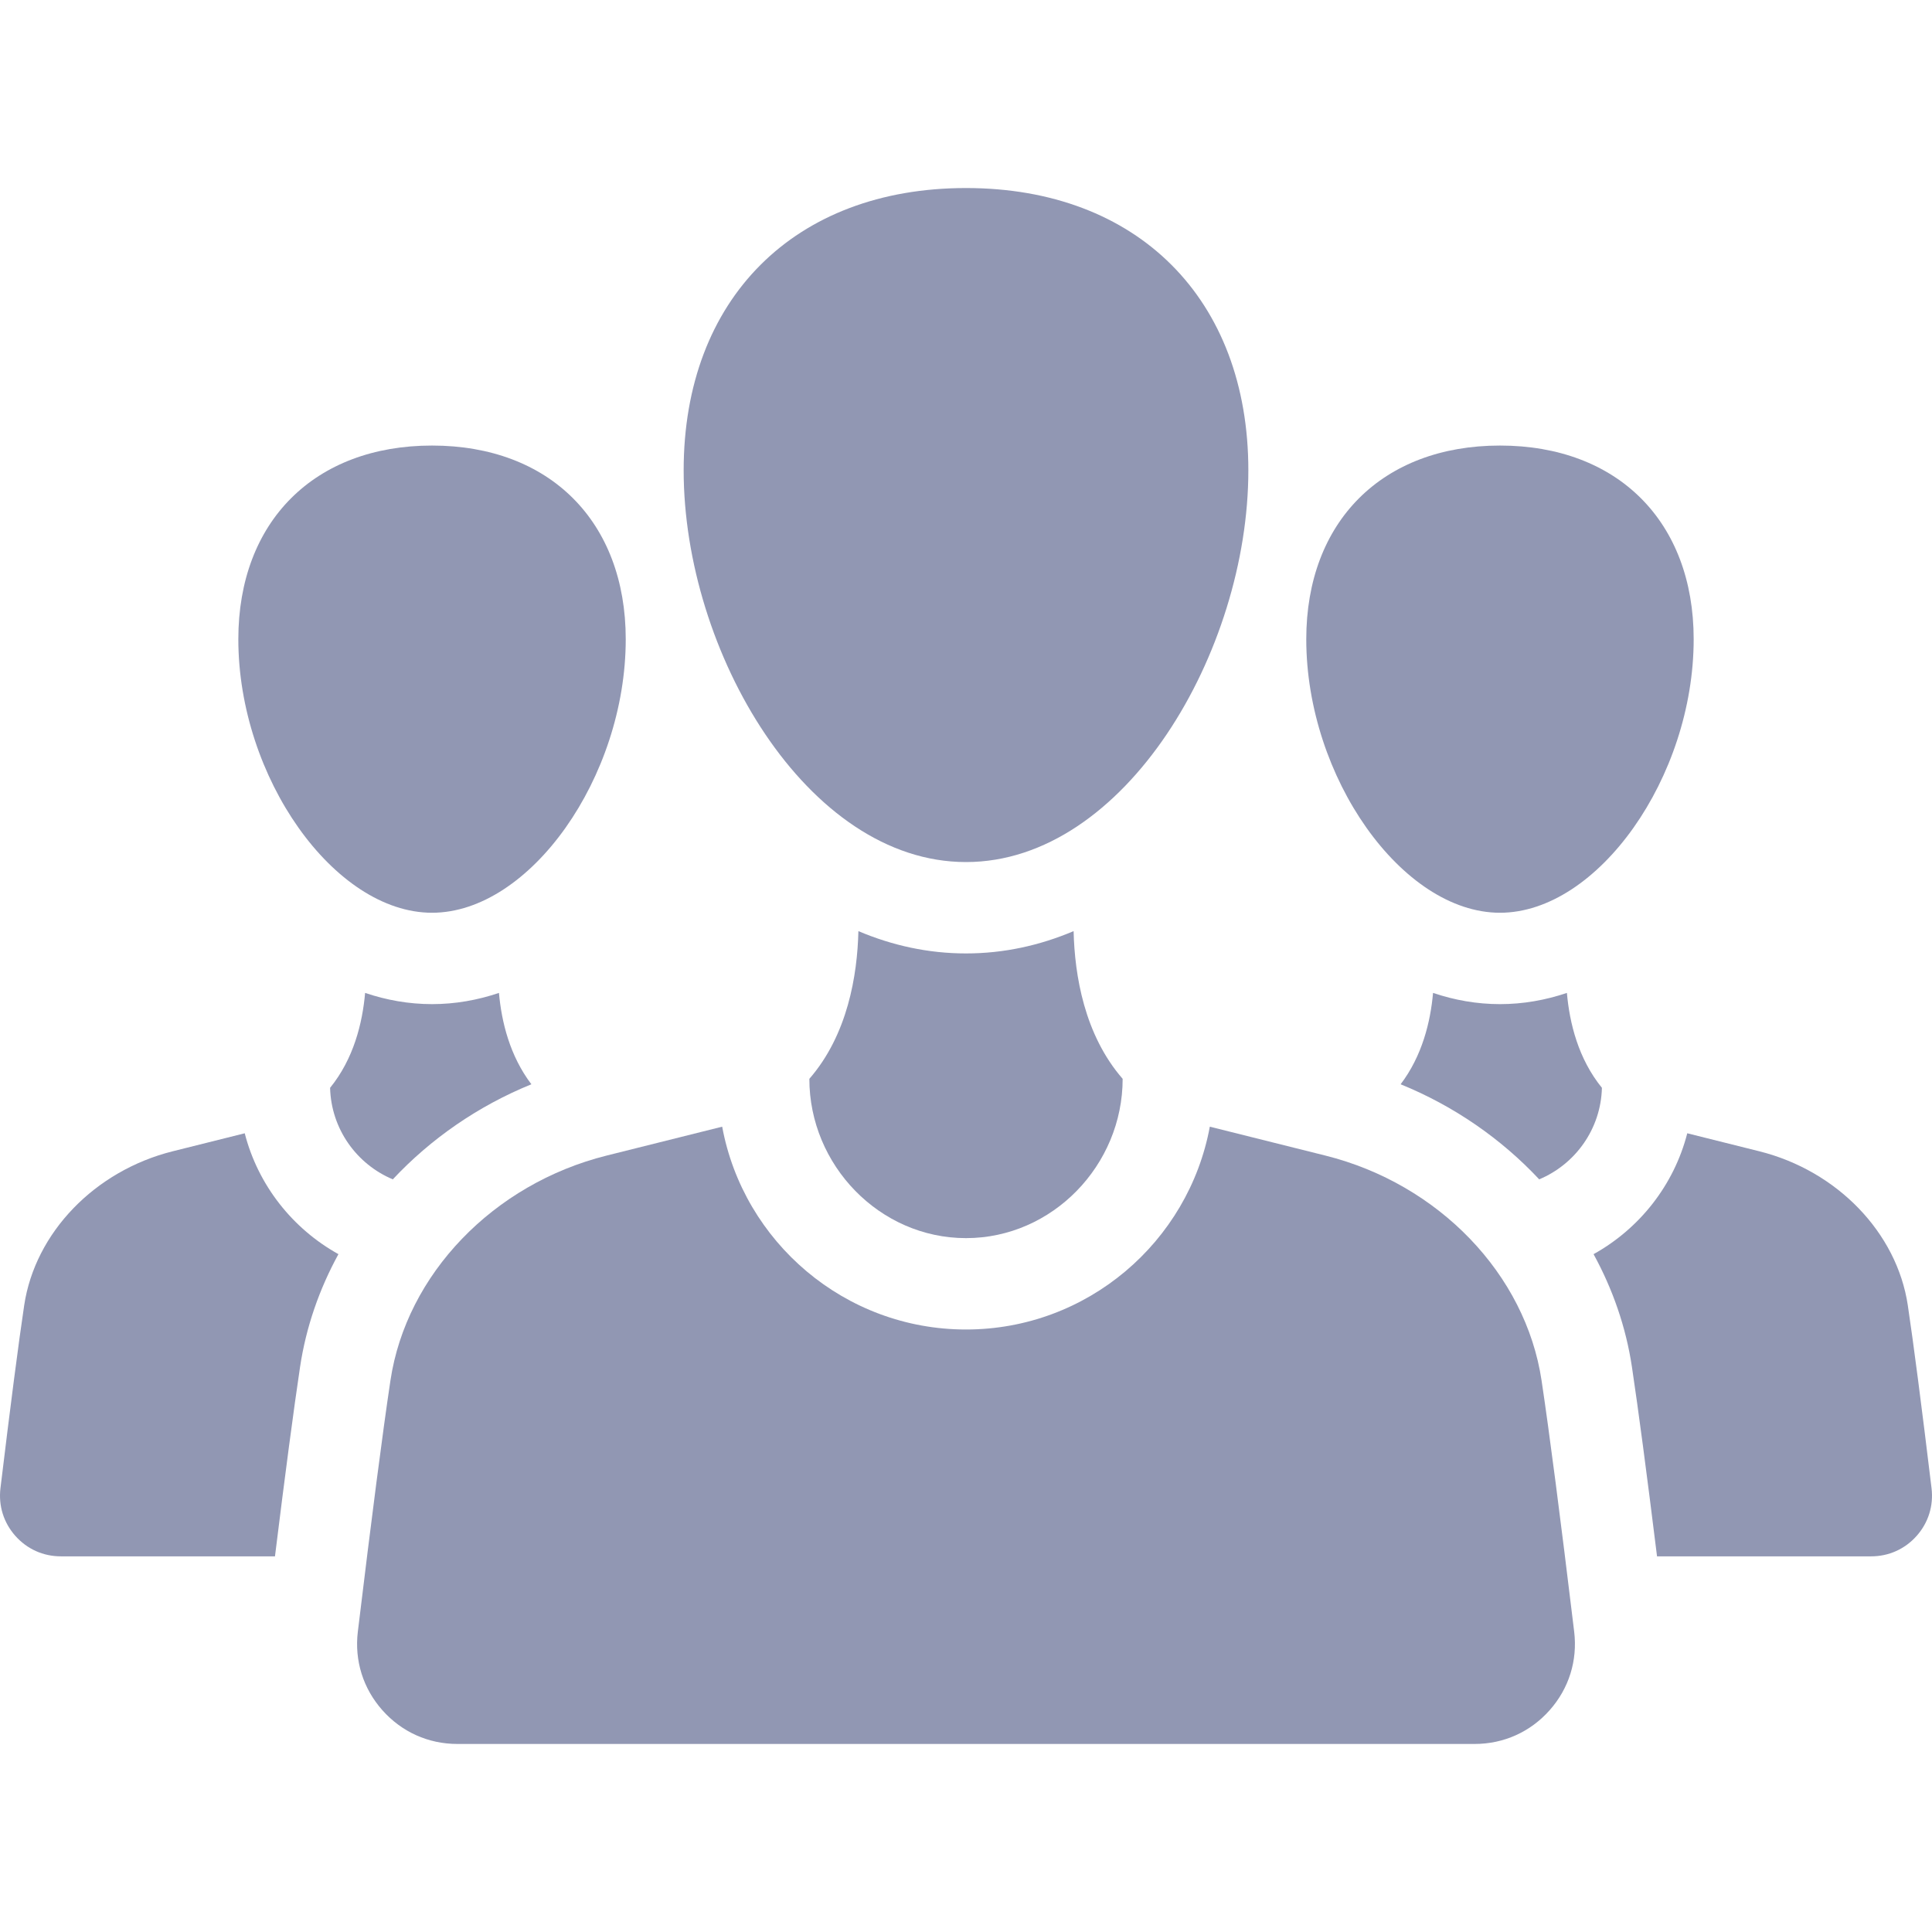 <!DOCTYPE svg PUBLIC "-//W3C//DTD SVG 1.1//EN" "http://www.w3.org/Graphics/SVG/1.1/DTD/svg11.dtd">
<!-- Uploaded to: SVG Repo, www.svgrepo.com, Transformed by: SVG Repo Mixer Tools -->
<svg fill="#9197B3" height="103px" width="103px" version="1.1" id="Layer_1" xmlns="http://www.w3.org/2000/svg" xmlns:xlink="http://www.w3.org/1999/xlink" viewBox="0 0 297.001 297.001" xml:space="preserve">
<g id="SVGRepo_bgCarrier" stroke-width="0"/>
<g id="SVGRepo_tracerCarrier" stroke-linecap="round" stroke-linejoin="round"/>
<g id="SVGRepo_iconCarrier"> <g> <g> <g> <path d="M66.415,140.315c15.028,0,29.778-20.826,29.778-42.044c0-18.089-11.689-29.777-29.778-29.777 S36.638,80.182,36.638,98.271C36.638,119.489,51.387,140.315,66.415,140.315z"/> <path d="M230.587,140.315c15.028,0,29.777-20.826,29.777-42.044c0-18.089-11.688-29.777-29.777-29.777 s-29.778,11.688-29.778,29.777C200.809,119.489,215.559,140.315,230.587,140.315z"/> <path d="M56.127,152.637c-0.409,4.652-1.761,10.138-5.382,14.589c0.158,6.338,4.097,11.753,9.641,14.072 c5.826-6.226,13.093-11.276,21.303-14.616c-3.306-4.351-4.591-9.577-4.984-14.045c-3.279,1.107-6.717,1.725-10.289,1.725 C62.843,154.362,59.406,153.743,56.127,152.637z"/> <path d="M220.298,152.637c-0.392,4.467-1.677,9.694-4.984,14.045c8.21,3.34,15.477,8.39,21.303,14.616 c5.544-2.319,9.483-7.734,9.641-14.072c-3.621-4.451-4.974-9.937-5.382-14.589c-3.279,1.107-6.717,1.725-10.289,1.725 C227.015,154.362,223.577,153.743,220.298,152.637z"/> <path d="M296.931,228.779c-1.524-12.634-2.786-22.358-3.65-28.123c-1.674-11.164-10.851-20.678-22.836-23.674l-11.066-2.766 c-2.051,7.988-7.357,14.667-14.405,18.583c2.95,5.382,4.983,11.23,5.899,17.339c0.981,6.55,2.276,16.323,3.858,29.116h32.912 c2.714,0,5.201-1.118,7.001-3.148C296.444,234.075,297.255,231.473,296.931,228.779z"/> <path d="M37.622,174.216l-11.066,2.766c-11.985,2.996-21.162,12.511-22.836,23.675c-0.864,5.764-2.126,15.488-3.65,28.121 c-0.324,2.695,0.487,5.296,2.287,7.326c1.8,2.03,4.287,3.148,7.001,3.148h32.913c1.581-12.793,2.876-22.565,3.857-29.116 c0.916-6.109,2.949-11.957,5.899-17.339C44.98,188.883,39.673,182.203,37.622,174.216z"/> <path d="M236.981,212.221c-2.447-16.325-15.802-30.221-33.232-34.578l-17.766-4.442c-3.277,17.716-18.832,31.179-37.482,31.179 c-18.65,0-34.205-13.464-37.482-31.179l-17.765,4.442C75.823,182,62.467,195.895,60.021,212.221 c-1.202,8.015-2.888,21.005-5.012,38.609c-0.535,4.441,0.803,8.729,3.771,12.075s7.065,5.189,11.539,5.189h156.366 c4.474,0,8.572-1.843,11.539-5.189c2.967-3.346,4.305-7.634,3.77-12.076C239.869,233.226,238.184,220.236,236.981,212.221z"/> <path d="M148.501,132.522c24.444,0,43.404-32.368,43.404-60.212c0-26.367-17.037-43.404-43.404-43.404 s-43.404,17.037-43.404,43.404C105.097,100.154,124.057,132.522,148.501,132.522z"/> <path d="M131.959,143.139c-0.159,6.77-1.643,15.925-7.539,22.706c0,13.278,10.803,24.488,24.081,24.488 s24.081-11.21,24.081-24.488c-5.896-6.781-7.38-15.936-7.539-22.706c-5.196,2.204-10.739,3.43-16.542,3.43 S137.155,145.343,131.959,143.139z"/> </g> </g> </g> </g>
</svg>